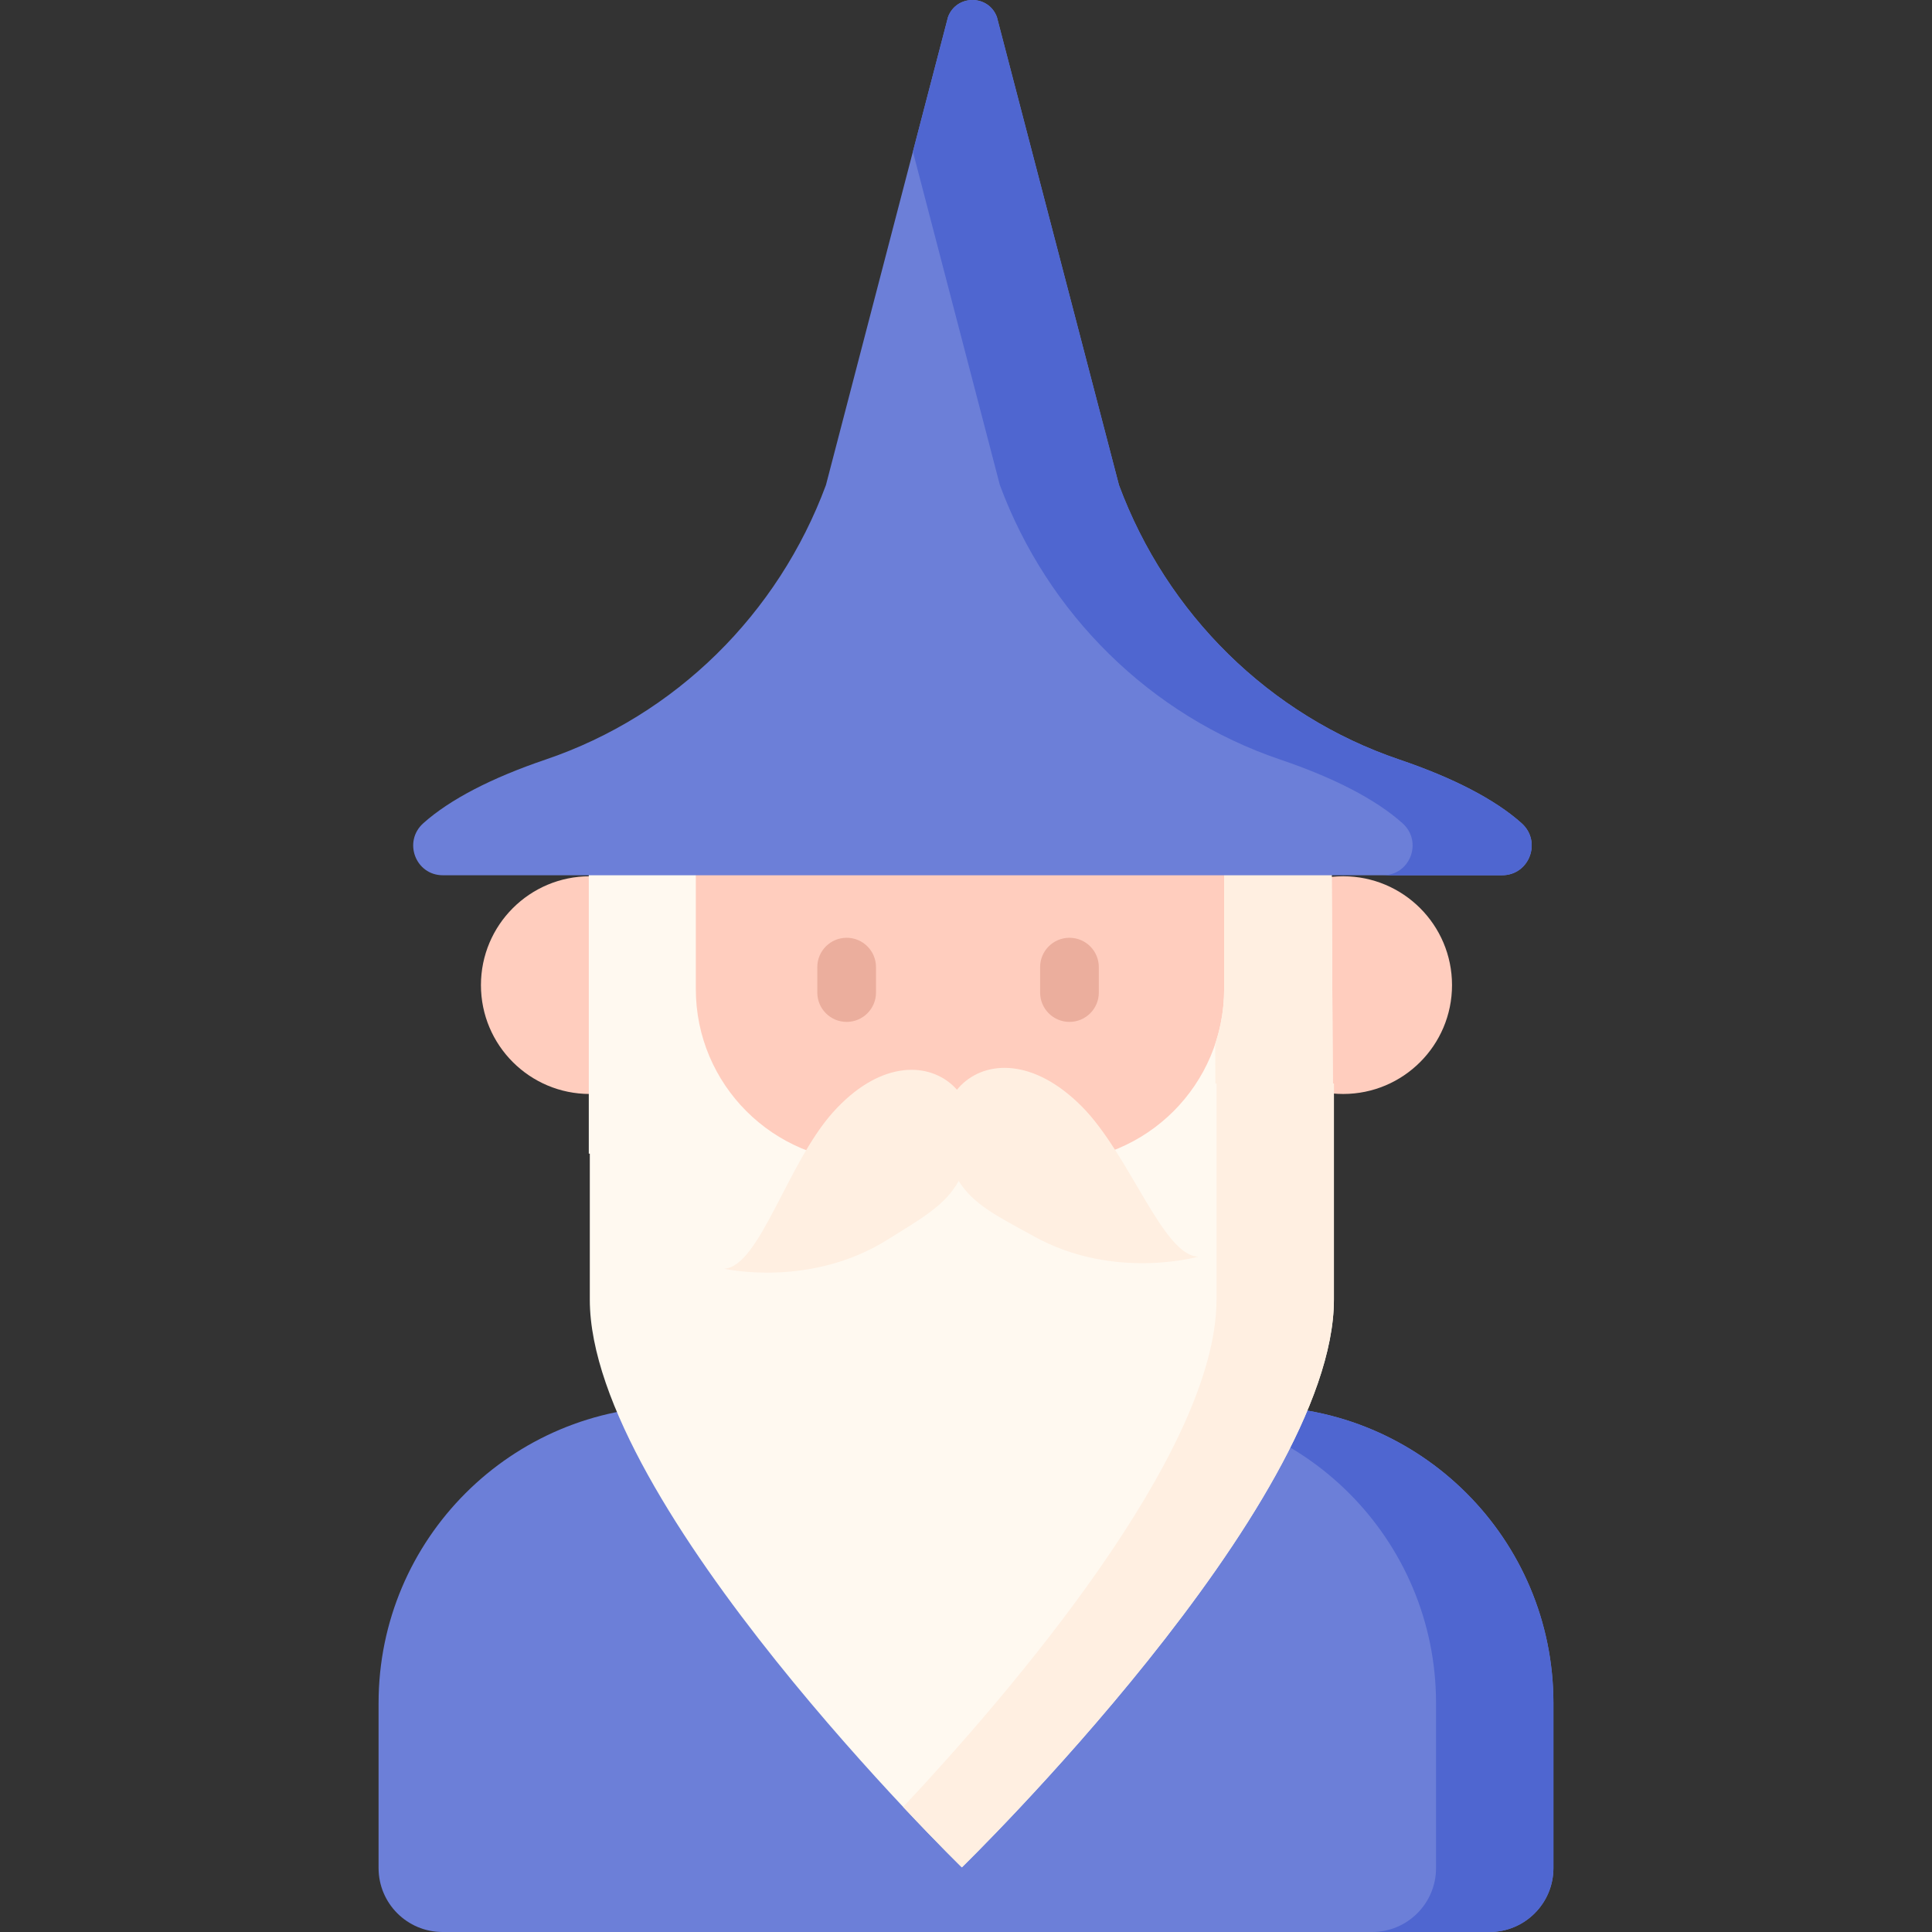 <svg id="Capa_1" enable-background="new 0 0 493.74 493.74" height="512" viewBox="0 0 493.74 493.74" width="512" xmlns="http://www.w3.org/2000/svg"><rect x="0" y="0" width="493.74" height="493.74" fill="#333333" stroke="none"/><g><path d="m380.654 493.74h-267.568c-9.023 0-16.338-7.315-16.338-16.338v-42.162c0-41.892 33.961-75.853 75.853-75.853h148.538c41.893 0 75.853 33.961 75.853 75.853v42.161c0 9.024-7.315 16.339-16.338 16.339z" fill="#6c7fd8"/><path d="m321.139 359.387h-30c41.892 0 75.853 33.961 75.853 75.853v42.161c0 9.023-7.315 16.338-16.338 16.338h30c9.023 0 16.338-7.315 16.338-16.338v-42.161c0-41.892-33.96-75.853-75.853-75.853z" fill="#4f66d0"/><g fill="#ffcdbe"><circle cx="343.258" cy="251.756" r="27.819"/><circle cx="150.728" cy="251.756" r="27.819"/><path d="m327.07 206.072h-163.62c-1.499 5.989-2.353 12.227-2.483 18.634h-.022v38.587h.022c.926 45.588 38.496 82.595 84.295 82.595 45.799 0 83.369-37.008 84.295-82.595h.022v-38.587h-.022c-.129-6.408-.988-12.645-2.487-18.634z"/></g><path d="m340.607 276.915-.411-79.592h-27.353v55.433c0 24.388-19.771 44.159-44.159 44.159h-46.703c-24.388 0-44.159-19.771-44.159-44.159v-55.433h-27.352v97.505h.259v37.308c0 52.512 95.082 145.082 95.082 145.082s95.082-92.569 95.082-145.082v-55.221z" fill="#fff9f0"/><g><path d="m340.607 276.915-.411-79.592h-27.353v55.433c0 4.906-.812 9.619-2.289 14.028l.052 10.131h.285v55.221c0 39.315-53.294 101.08-80.082 129.644 8.992 9.588 15 15.438 15 15.438s95.082-92.569 95.082-145.082v-55.221z" fill="#ffefe1"/></g><path d="m276.454 282.756c-12.298-12.366-24.45-11.786-30.851-5.421-.377.375-.718.763-1.043 1.159-.378-.423-.776-.838-1.217-1.232-6.729-6.016-18.896-5.949-30.519 7.053s-18.74 39.412-27.75 39.917c0 0 21.817 5.016 41.657-7.371 8.604-5.372 14.829-8.776 18.273-15.069 3.761 6.145 10.351 9.261 19.292 14.203 20.47 11.314 41.99 5.146 41.99 5.146-9.023-.025-17.534-26.019-29.832-38.385z" fill="#ffefe1"/><path d="m285.966 123.974-31.202-119.63c-2.148-5.792-10.341-5.792-12.489 0l-31.202 119.63c-12.208 32.911-38.411 58.873-71.655 70.143-13.705 4.646-24.437 10.17-31.247 16.273-5.214 4.672-1.992 13.291 5.009 13.291h270.68c7.001 0 10.222-8.619 5.009-13.291-6.81-6.103-17.542-11.626-31.247-16.273-33.245-11.271-59.449-37.232-71.656-70.143z" fill="#6c7fd8"/><path d="m388.868 210.39c-6.81-6.103-17.542-11.626-31.247-16.273-33.244-11.271-59.447-37.232-71.655-70.143l-31.202-119.63c-2.148-5.792-10.341-5.792-12.489 0l-8.974 34.406 22.228 85.223c12.208 32.911 38.411 58.873 71.655 70.143 13.705 4.646 24.437 10.17 31.247 16.273 5.214 4.672 1.992 13.291-5.009 13.291h30.437c7.001.001 10.223-8.618 5.009-13.29z" fill="#4f66d0"/><path d="m216.37 261.156c-4.143 0-7.5-3.358-7.5-7.5v-6.5c0-4.142 3.357-7.5 7.5-7.5s7.5 3.358 7.5 7.5v6.5c0 4.142-3.358 7.5-7.5 7.5z" fill="#ebae9d"/><path d="m273.312 261.156c-4.143 0-7.5-3.358-7.5-7.5v-6.5c0-4.142 3.357-7.5 7.5-7.5s7.5 3.358 7.5 7.5v6.5c0 4.142-3.357 7.5-7.5 7.5z" fill="#ebae9d"/></g></svg>